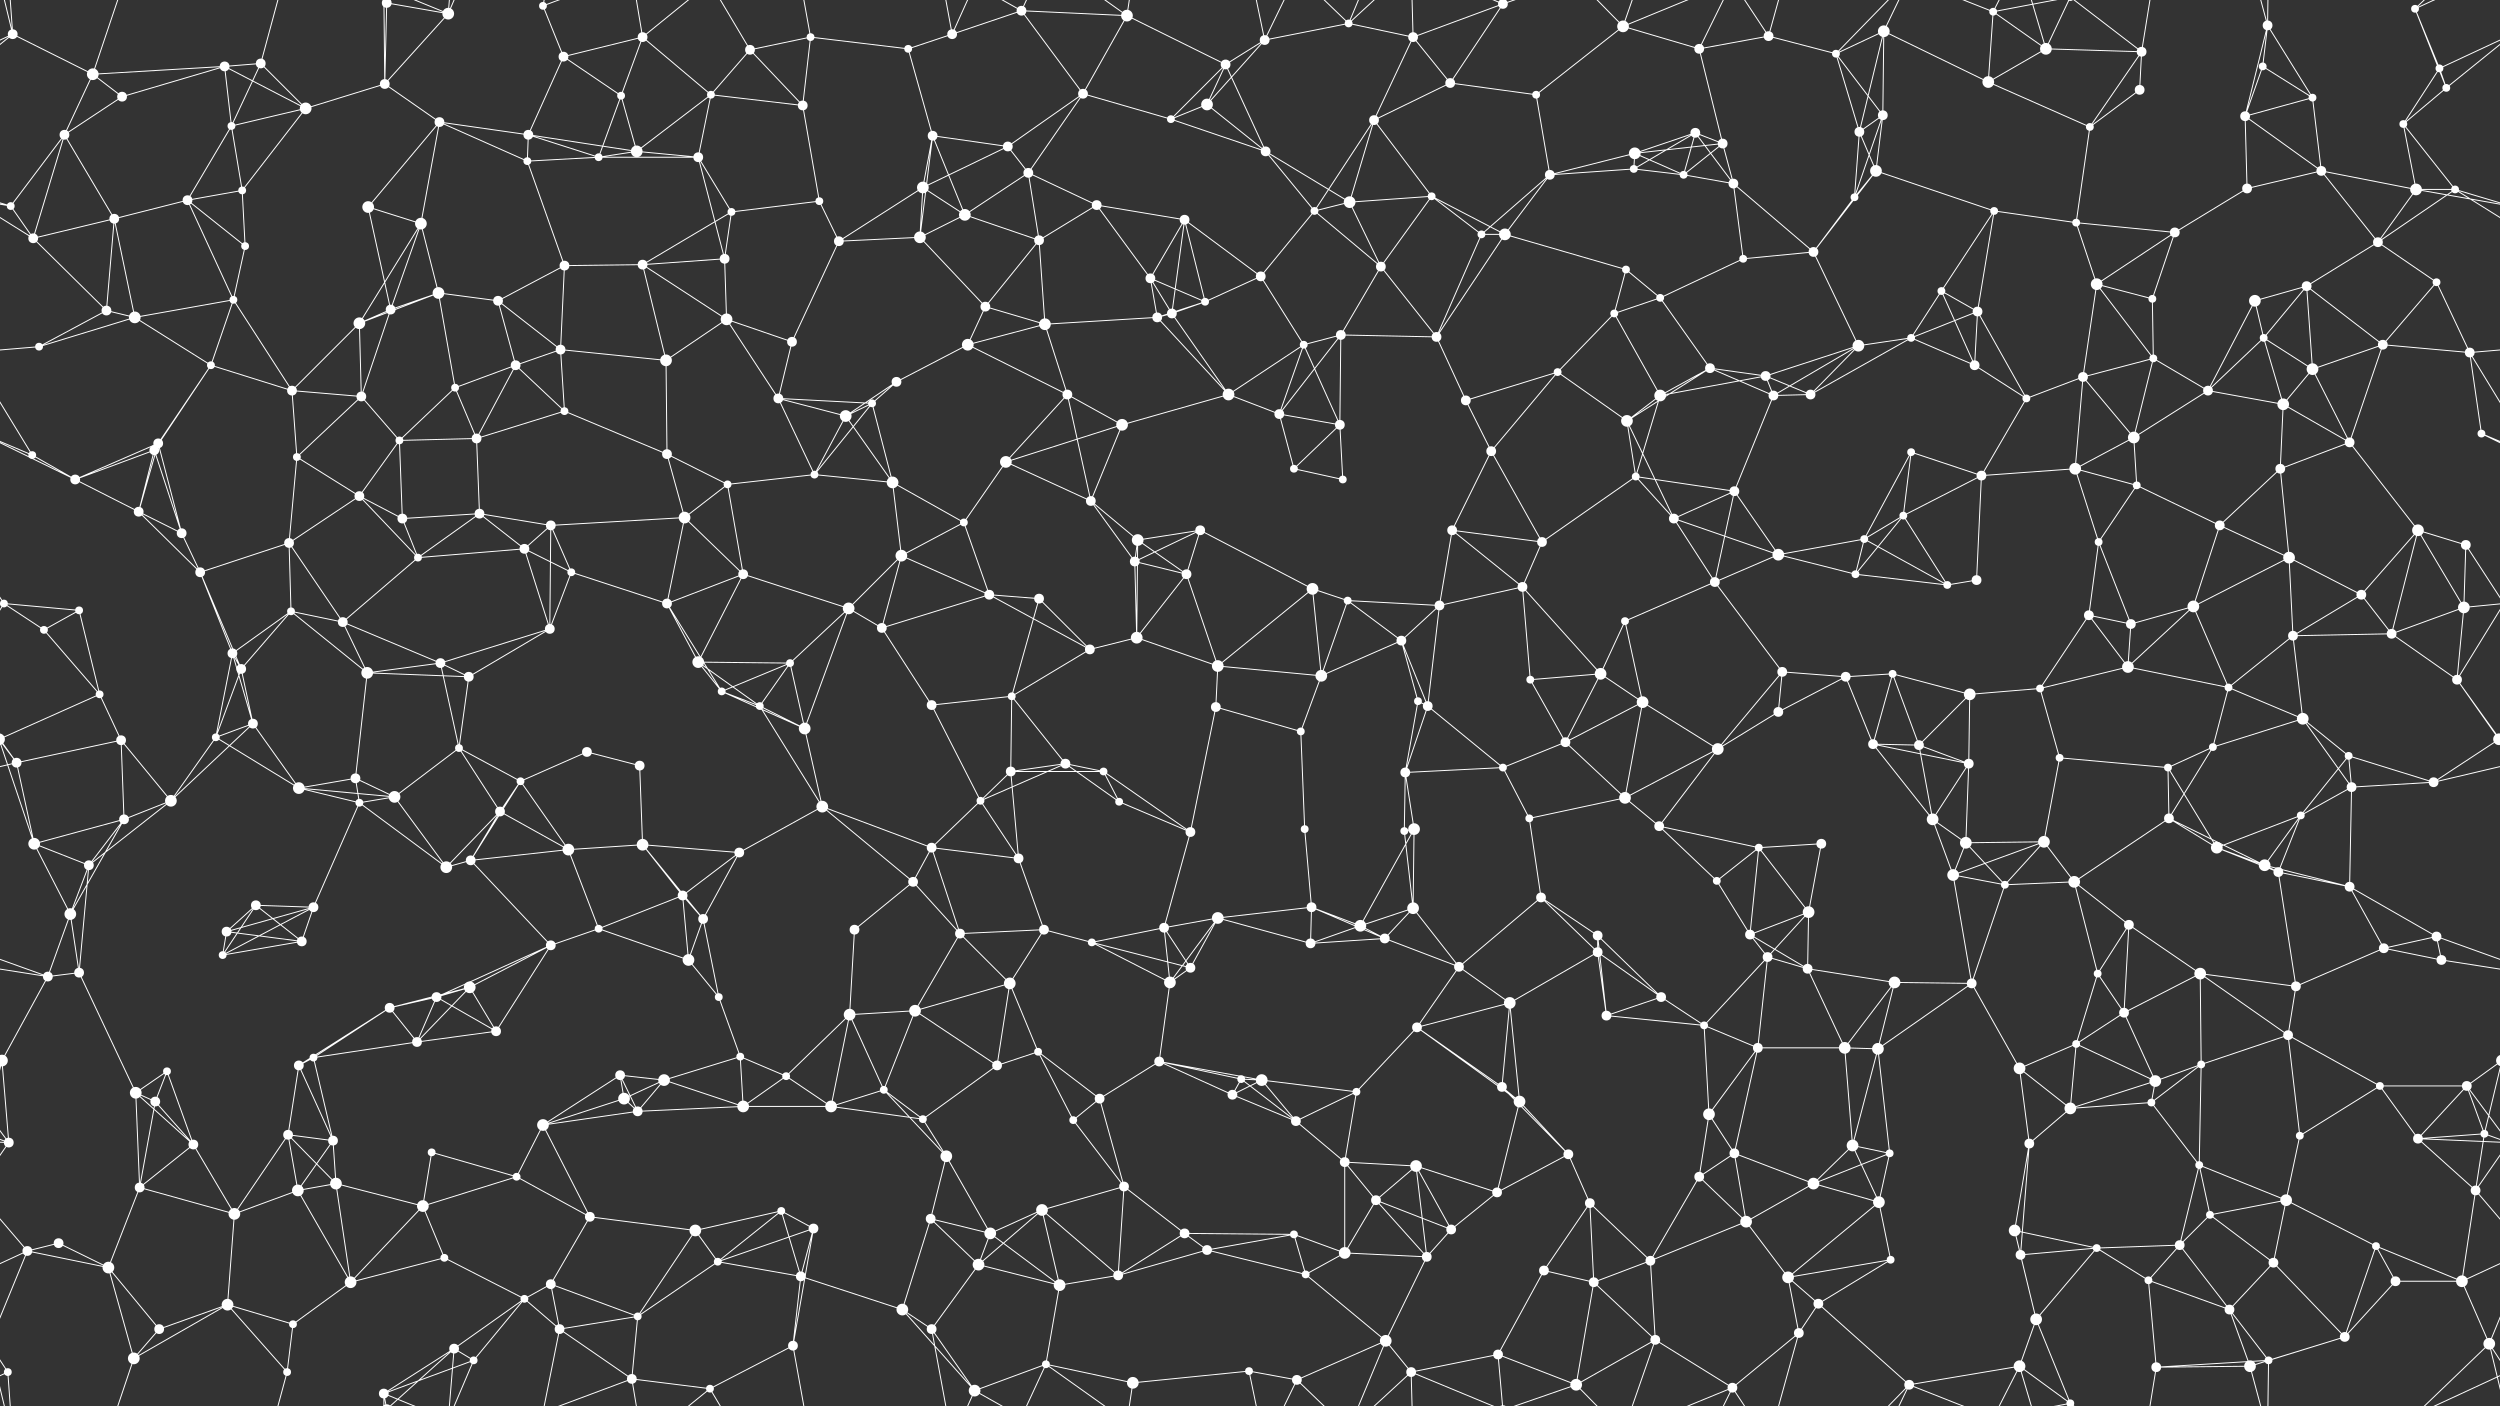 <svg xmlns="http://www.w3.org/2000/svg" width="2560" height="1440" fill="#fff"><rect width="100%" height="100%" fill="#333333" stroke="none"/><circle cx="13" cy="35" r="5"/><circle cx="95" cy="76" r="6"/><circle cx="230" cy="68" r="5"/><circle cx="267" cy="65" r="5"/><circle cx="396" cy="3" r="5"/><circle cx="396" cy="1443" r="5"/><circle cx="459" cy="14" r="6"/><circle cx="556" cy="6" r="4"/><circle cx="577" cy="58" r="5"/><circle cx="658" cy="38" r="5"/><circle cx="768" cy="51" r="5"/><circle cx="830" cy="38" r="4"/><circle cx="930" cy="50" r="4"/><circle cx="975" cy="35" r="5"/><circle cx="1046" cy="11" r="5"/><circle cx="1154" cy="16" r="6"/><circle cx="1255" cy="66" r="5"/><circle cx="1295" cy="41" r="5"/><circle cx="1381" cy="24" r="4"/><circle cx="1447" cy="38" r="5"/><circle cx="1539" cy="4" r="5"/><circle cx="1539" cy="1444" r="5"/><circle cx="1662" cy="27" r="6"/><circle cx="1740" cy="50" r="5"/><circle cx="1811" cy="37" r="5"/><circle cx="1880" cy="55" r="4"/><circle cx="1929" cy="32" r="6"/><circle cx="2041" cy="12" r="4"/><circle cx="2095" cy="50" r="6"/><circle cx="2193" cy="53" r="5"/><circle cx="2317" cy="68" r="4"/><circle cx="2322" cy="26" r="5"/><circle cx="2473" cy="9" r="4"/><circle cx="2498" cy="70" r="4"/><circle cx="66" cy="138" r="5"/><circle cx="125" cy="99" r="5"/><circle cx="237" cy="129" r="4"/><circle cx="313" cy="111" r="6"/><circle cx="394" cy="86" r="5"/><circle cx="450" cy="125" r="5"/><circle cx="541" cy="138" r="5"/><circle cx="636" cy="98" r="4"/><circle cx="652" cy="155" r="6"/><circle cx="728" cy="97" r="4"/><circle cx="822" cy="108" r="5"/><circle cx="955" cy="139" r="5"/><circle cx="1032" cy="150" r="5"/><circle cx="1109" cy="96" r="5"/><circle cx="1199" cy="122" r="4"/><circle cx="1236" cy="107" r="6"/><circle cx="1296" cy="155" r="5"/><circle cx="1407" cy="123" r="5"/><circle cx="1485" cy="85" r="5"/><circle cx="1573" cy="97" r="4"/><circle cx="1674" cy="157" r="6"/><circle cx="1736" cy="136" r="5"/><circle cx="1764" cy="147" r="5"/><circle cx="1904" cy="135" r="5"/><circle cx="1928" cy="118" r="5"/><circle cx="2036" cy="84" r="6"/><circle cx="2140" cy="130" r="4"/><circle cx="2191" cy="92" r="5"/><circle cx="2299" cy="119" r="5"/><circle cx="2368" cy="100" r="4"/><circle cx="2461" cy="127" r="4"/><circle cx="2505" cy="90" r="4"/><circle cx="11" cy="211" r="4"/><circle cx="117" cy="224" r="5"/><circle cx="192" cy="205" r="5"/><circle cx="248" cy="195" r="4"/><circle cx="377" cy="212" r="6"/><circle cx="431" cy="229" r="6"/><circle cx="540" cy="165" r="4"/><circle cx="613" cy="161" r="4"/><circle cx="715" cy="161" r="5"/><circle cx="749" cy="217" r="4"/><circle cx="839" cy="206" r="4"/><circle cx="945" cy="192" r="6"/><circle cx="988" cy="220" r="6"/><circle cx="1053" cy="177" r="5"/><circle cx="1123" cy="210" r="5"/><circle cx="1213" cy="225" r="5"/><circle cx="1346" cy="216" r="4"/><circle cx="1382" cy="207" r="6"/><circle cx="1466" cy="201" r="4"/><circle cx="1587" cy="179" r="5"/><circle cx="1673" cy="173" r="4"/><circle cx="1724" cy="179" r="4"/><circle cx="1775" cy="188" r="5"/><circle cx="1899" cy="202" r="4"/><circle cx="1921" cy="175" r="6"/><circle cx="2042" cy="216" r="4"/><circle cx="2126" cy="228" r="4"/><circle cx="2227" cy="238" r="5"/><circle cx="2301" cy="193" r="5"/><circle cx="2377" cy="175" r="5"/><circle cx="2474" cy="194" r="6"/><circle cx="2514" cy="194" r="4"/><circle cx="34" cy="244" r="5"/><circle cx="109" cy="318" r="5"/><circle cx="239" cy="307" r="4"/><circle cx="251" cy="252" r="4"/><circle cx="400" cy="317" r="5"/><circle cx="449" cy="300" r="6"/><circle cx="510" cy="308" r="5"/><circle cx="578" cy="272" r="5"/><circle cx="658" cy="271" r="5"/><circle cx="742" cy="265" r="5"/><circle cx="859" cy="247" r="5"/><circle cx="942" cy="243" r="6"/><circle cx="1009" cy="314" r="5"/><circle cx="1064" cy="246" r="5"/><circle cx="1178" cy="285" r="5"/><circle cx="1234" cy="309" r="4"/><circle cx="1291" cy="283" r="5"/><circle cx="1414" cy="273" r="5"/><circle cx="1517" cy="240" r="4"/><circle cx="1541" cy="240" r="6"/><circle cx="1665" cy="276" r="4"/><circle cx="1700" cy="305" r="4"/><circle cx="1785" cy="265" r="4"/><circle cx="1857" cy="258" r="5"/><circle cx="1988" cy="298" r="4"/><circle cx="2025" cy="319" r="5"/><circle cx="2147" cy="291" r="6"/><circle cx="2204" cy="306" r="4"/><circle cx="2309" cy="308" r="6"/><circle cx="2362" cy="293" r="5"/><circle cx="2435" cy="248" r="5"/><circle cx="2495" cy="289" r="4"/><circle cx="40" cy="355" r="4"/><circle cx="138" cy="325" r="6"/><circle cx="216" cy="374" r="4"/><circle cx="299" cy="400" r="5"/><circle cx="368" cy="331" r="6"/><circle cx="466" cy="397" r="4"/><circle cx="528" cy="374" r="5"/><circle cx="574" cy="358" r="5"/><circle cx="682" cy="369" r="6"/><circle cx="744" cy="327" r="6"/><circle cx="811" cy="350" r="5"/><circle cx="918" cy="391" r="5"/><circle cx="991" cy="353" r="6"/><circle cx="1070" cy="332" r="6"/><circle cx="1185" cy="325" r="5"/><circle cx="1200" cy="321" r="5"/><circle cx="1335" cy="353" r="4"/><circle cx="1373" cy="343" r="5"/><circle cx="1471" cy="345" r="5"/><circle cx="1595" cy="381" r="4"/><circle cx="1653" cy="321" r="4"/><circle cx="1751" cy="377" r="5"/><circle cx="1808" cy="385" r="5"/><circle cx="1903" cy="354" r="6"/><circle cx="1957" cy="346" r="4"/><circle cx="2022" cy="374" r="5"/><circle cx="2133" cy="386" r="5"/><circle cx="2205" cy="367" r="4"/><circle cx="2318" cy="346" r="4"/><circle cx="2368" cy="378" r="6"/><circle cx="2440" cy="353" r="5"/><circle cx="2529" cy="361" r="5"/><circle cx="33" cy="466" r="4"/><circle cx="158" cy="461" r="5"/><circle cx="162" cy="454" r="5"/><circle cx="304" cy="468" r="4"/><circle cx="370" cy="406" r="5"/><circle cx="409" cy="451" r="4"/><circle cx="488" cy="449" r="5"/><circle cx="578" cy="421" r="4"/><circle cx="683" cy="465" r="5"/><circle cx="797" cy="408" r="5"/><circle cx="866" cy="426" r="6"/><circle cx="893" cy="413" r="4"/><circle cx="1030" cy="473" r="6"/><circle cx="1093" cy="404" r="5"/><circle cx="1149" cy="435" r="6"/><circle cx="1258" cy="404" r="6"/><circle cx="1310" cy="424" r="5"/><circle cx="1372" cy="435" r="5"/><circle cx="1501" cy="410" r="5"/><circle cx="1527" cy="462" r="5"/><circle cx="1666" cy="431" r="6"/><circle cx="1700" cy="405" r="6"/><circle cx="1816" cy="405" r="5"/><circle cx="1854" cy="404" r="5"/><circle cx="1957" cy="463" r="4"/><circle cx="2075" cy="408" r="4"/><circle cx="2125" cy="480" r="6"/><circle cx="2185" cy="448" r="6"/><circle cx="2261" cy="400" r="5"/><circle cx="2338" cy="414" r="6"/><circle cx="2406" cy="453" r="5"/><circle cx="2541" cy="444" r="4"/><circle cx="77" cy="491" r="5"/><circle cx="142" cy="524" r="5"/><circle cx="186" cy="546" r="5"/><circle cx="296" cy="556" r="5"/><circle cx="368" cy="508" r="5"/><circle cx="412" cy="531" r="5"/><circle cx="491" cy="526" r="5"/><circle cx="564" cy="538" r="5"/><circle cx="701" cy="530" r="6"/><circle cx="745" cy="496" r="4"/><circle cx="834" cy="486" r="4"/><circle cx="914" cy="494" r="6"/><circle cx="987" cy="535" r="4"/><circle cx="1117" cy="513" r="5"/><circle cx="1165" cy="553" r="6"/><circle cx="1229" cy="543" r="5"/><circle cx="1325" cy="480" r="4"/><circle cx="1375" cy="491" r="4"/><circle cx="1487" cy="543" r="5"/><circle cx="1579" cy="555" r="5"/><circle cx="1675" cy="488" r="4"/><circle cx="1714" cy="531" r="5"/><circle cx="1776" cy="503" r="5"/><circle cx="1909" cy="552" r="4"/><circle cx="1949" cy="528" r="4"/><circle cx="2029" cy="487" r="5"/><circle cx="2149" cy="555" r="4"/><circle cx="2188" cy="497" r="4"/><circle cx="2273" cy="538" r="5"/><circle cx="2335" cy="480" r="5"/><circle cx="2476" cy="543" r="6"/><circle cx="2525" cy="558" r="5"/><circle cx="4" cy="618" r="4"/><circle cx="81" cy="625" r="4"/><circle cx="205" cy="586" r="5"/><circle cx="298" cy="626" r="4"/><circle cx="351" cy="637" r="5"/><circle cx="428" cy="571" r="4"/><circle cx="537" cy="562" r="5"/><circle cx="585" cy="586" r="4"/><circle cx="683" cy="618" r="5"/><circle cx="761" cy="588" r="5"/><circle cx="869" cy="623" r="6"/><circle cx="923" cy="569" r="6"/><circle cx="1013" cy="609" r="5"/><circle cx="1064" cy="613" r="5"/><circle cx="1162" cy="575" r="5"/><circle cx="1215" cy="588" r="5"/><circle cx="1344" cy="603" r="6"/><circle cx="1380" cy="615" r="4"/><circle cx="1474" cy="620" r="5"/><circle cx="1559" cy="601" r="5"/><circle cx="1664" cy="636" r="4"/><circle cx="1756" cy="596" r="5"/><circle cx="1821" cy="568" r="6"/><circle cx="1900" cy="588" r="4"/><circle cx="1994" cy="599" r="4"/><circle cx="2024" cy="594" r="5"/><circle cx="2139" cy="630" r="5"/><circle cx="2182" cy="639" r="5"/><circle cx="2246" cy="621" r="6"/><circle cx="2344" cy="571" r="6"/><circle cx="2418" cy="609" r="5"/><circle cx="2523" cy="622" r="6"/><circle cx="45" cy="645" r="4"/><circle cx="102" cy="711" r="4"/><circle cx="238" cy="669" r="5"/><circle cx="247" cy="685" r="5"/><circle cx="376" cy="689" r="6"/><circle cx="451" cy="679" r="5"/><circle cx="480" cy="693" r="5"/><circle cx="563" cy="644" r="5"/><circle cx="715" cy="678" r="6"/><circle cx="739" cy="708" r="4"/><circle cx="809" cy="679" r="4"/><circle cx="903" cy="643" r="5"/><circle cx="1036" cy="713" r="4"/><circle cx="1116" cy="665" r="5"/><circle cx="1164" cy="653" r="6"/><circle cx="1247" cy="682" r="6"/><circle cx="1353" cy="692" r="6"/><circle cx="1435" cy="656" r="5"/><circle cx="1452" cy="718" r="4"/><circle cx="1567" cy="696" r="4"/><circle cx="1639" cy="690" r="6"/><circle cx="1682" cy="719" r="6"/><circle cx="1825" cy="688" r="5"/><circle cx="1890" cy="693" r="5"/><circle cx="1938" cy="690" r="4"/><circle cx="2017" cy="711" r="6"/><circle cx="2089" cy="705" r="4"/><circle cx="2179" cy="683" r="6"/><circle cx="2282" cy="704" r="4"/><circle cx="2348" cy="651" r="5"/><circle cx="2449" cy="649" r="5"/><circle cx="2516" cy="696" r="5"/><circle cx="17" cy="781" r="5"/><circle cx="124" cy="758" r="5"/><circle cx="221" cy="755" r="4"/><circle cx="259" cy="741" r="5"/><circle cx="364" cy="797" r="5"/><circle cx="470" cy="766" r="4"/><circle cx="533" cy="800" r="4"/><circle cx="601" cy="770" r="5"/><circle cx="655" cy="784" r="5"/><circle cx="778" cy="723" r="4"/><circle cx="824" cy="746" r="6"/><circle cx="954" cy="722" r="5"/><circle cx="1035" cy="790" r="5"/><circle cx="1091" cy="782" r="5"/><circle cx="1130" cy="790" r="4"/><circle cx="1245" cy="724" r="5"/><circle cx="1332" cy="749" r="4"/><circle cx="1439" cy="791" r="5"/><circle cx="1462" cy="723" r="5"/><circle cx="1539" cy="786" r="4"/><circle cx="1603" cy="760" r="5"/><circle cx="1759" cy="767" r="6"/><circle cx="1821" cy="729" r="5"/><circle cx="1918" cy="762" r="5"/><circle cx="1965" cy="763" r="5"/><circle cx="2016" cy="782" r="5"/><circle cx="2109" cy="776" r="4"/><circle cx="2220" cy="786" r="4"/><circle cx="2266" cy="765" r="4"/><circle cx="2358" cy="736" r="6"/><circle cx="2405" cy="774" r="4"/><circle cx="2559" cy="757" r="6"/><circle cx="-1" cy="757" r="6"/><circle cx="35" cy="864" r="6"/><circle cx="127" cy="839" r="5"/><circle cx="175" cy="820" r="6"/><circle cx="306" cy="807" r="6"/><circle cx="368" cy="822" r="4"/><circle cx="404" cy="816" r="6"/><circle cx="512" cy="831" r="5"/><circle cx="582" cy="870" r="6"/><circle cx="658" cy="865" r="6"/><circle cx="757" cy="873" r="5"/><circle cx="842" cy="826" r="6"/><circle cx="954" cy="868" r="5"/><circle cx="1004" cy="820" r="4"/><circle cx="1043" cy="879" r="5"/><circle cx="1146" cy="821" r="4"/><circle cx="1219" cy="852" r="5"/><circle cx="1336" cy="849" r="4"/><circle cx="1438" cy="851" r="4"/><circle cx="1448" cy="849" r="6"/><circle cx="1566" cy="838" r="4"/><circle cx="1664" cy="817" r="6"/><circle cx="1699" cy="846" r="5"/><circle cx="1801" cy="868" r="4"/><circle cx="1865" cy="864" r="5"/><circle cx="1979" cy="839" r="6"/><circle cx="2013" cy="863" r="6"/><circle cx="2093" cy="862" r="6"/><circle cx="2221" cy="838" r="5"/><circle cx="2270" cy="868" r="6"/><circle cx="2356" cy="835" r="4"/><circle cx="2408" cy="806" r="5"/><circle cx="2492" cy="801" r="5"/><circle cx="72" cy="936" r="6"/><circle cx="91" cy="886" r="5"/><circle cx="232" cy="954" r="5"/><circle cx="262" cy="927" r="5"/><circle cx="321" cy="929" r="5"/><circle cx="457" cy="888" r="6"/><circle cx="482" cy="881" r="5"/><circle cx="613" cy="951" r="4"/><circle cx="699" cy="917" r="5"/><circle cx="720" cy="941" r="5"/><circle cx="875" cy="952" r="5"/><circle cx="935" cy="903" r="5"/><circle cx="983" cy="956" r="5"/><circle cx="1069" cy="952" r="5"/><circle cx="1192" cy="950" r="5"/><circle cx="1247" cy="940" r="6"/><circle cx="1343" cy="929" r="5"/><circle cx="1393" cy="948" r="6"/><circle cx="1447" cy="930" r="6"/><circle cx="1578" cy="919" r="5"/><circle cx="1636" cy="958" r="5"/><circle cx="1758" cy="902" r="4"/><circle cx="1792" cy="957" r="5"/><circle cx="1852" cy="934" r="6"/><circle cx="2000" cy="896" r="6"/><circle cx="2053" cy="906" r="4"/><circle cx="2124" cy="903" r="6"/><circle cx="2180" cy="947" r="5"/><circle cx="2319" cy="886" r="6"/><circle cx="2333" cy="893" r="5"/><circle cx="2406" cy="908" r="5"/><circle cx="2495" cy="959" r="5"/><circle cx="49" cy="1000" r="5"/><circle cx="81" cy="996" r="5"/><circle cx="228" cy="978" r="4"/><circle cx="309" cy="964" r="5"/><circle cx="399" cy="1032" r="5"/><circle cx="447" cy="1021" r="5"/><circle cx="481" cy="1011" r="6"/><circle cx="564" cy="968" r="5"/><circle cx="705" cy="983" r="6"/><circle cx="736" cy="1021" r="4"/><circle cx="870" cy="1039" r="6"/><circle cx="937" cy="1035" r="6"/><circle cx="1034" cy="1007" r="6"/><circle cx="1118" cy="965" r="4"/><circle cx="1198" cy="1006" r="6"/><circle cx="1219" cy="991" r="5"/><circle cx="1342" cy="966" r="5"/><circle cx="1418" cy="961" r="5"/><circle cx="1494" cy="990" r="5"/><circle cx="1546" cy="1027" r="6"/><circle cx="1636" cy="975" r="5"/><circle cx="1701" cy="1021" r="5"/><circle cx="1810" cy="980" r="5"/><circle cx="1851" cy="992" r="5"/><circle cx="1940" cy="1006" r="6"/><circle cx="2019" cy="1007" r="5"/><circle cx="2148" cy="997" r="4"/><circle cx="2175" cy="1037" r="5"/><circle cx="2253" cy="997" r="6"/><circle cx="2351" cy="1010" r="5"/><circle cx="2441" cy="971" r="5"/><circle cx="2500" cy="983" r="5"/><circle cx="2" cy="1086" r="6"/><circle cx="2562" cy="1086" r="6"/><circle cx="139" cy="1119" r="6"/><circle cx="171" cy="1097" r="4"/><circle cx="306" cy="1091" r="5"/><circle cx="321" cy="1083" r="4"/><circle cx="427" cy="1067" r="5"/><circle cx="508" cy="1056" r="5"/><circle cx="635" cy="1101" r="5"/><circle cx="680" cy="1106" r="6"/><circle cx="758" cy="1082" r="4"/><circle cx="805" cy="1102" r="4"/><circle cx="905" cy="1116" r="4"/><circle cx="1021" cy="1091" r="5"/><circle cx="1063" cy="1077" r="4"/><circle cx="1187" cy="1087" r="5"/><circle cx="1271" cy="1105" r="4"/><circle cx="1292" cy="1106" r="6"/><circle cx="1389" cy="1118" r="4"/><circle cx="1451" cy="1052" r="5"/><circle cx="1538" cy="1113" r="5"/><circle cx="1645" cy="1040" r="5"/><circle cx="1745" cy="1050" r="4"/><circle cx="1800" cy="1073" r="5"/><circle cx="1889" cy="1073" r="6"/><circle cx="1923" cy="1074" r="6"/><circle cx="2068" cy="1094" r="6"/><circle cx="2126" cy="1069" r="4"/><circle cx="2207" cy="1107" r="6"/><circle cx="2254" cy="1090" r="4"/><circle cx="2343" cy="1060" r="5"/><circle cx="2437" cy="1112" r="4"/><circle cx="2526" cy="1112" r="5"/><circle cx="9" cy="1170" r="5"/><circle cx="159" cy="1128" r="5"/><circle cx="198" cy="1172" r="5"/><circle cx="295" cy="1162" r="5"/><circle cx="341" cy="1168" r="5"/><circle cx="442" cy="1180" r="4"/><circle cx="556" cy="1152" r="6"/><circle cx="639" cy="1125" r="6"/><circle cx="653" cy="1138" r="5"/><circle cx="761" cy="1133" r="6"/><circle cx="851" cy="1133" r="6"/><circle cx="945" cy="1146" r="4"/><circle cx="969" cy="1184" r="6"/><circle cx="1099" cy="1147" r="4"/><circle cx="1126" cy="1125" r="5"/><circle cx="1262" cy="1121" r="5"/><circle cx="1327" cy="1148" r="5"/><circle cx="1377" cy="1190" r="5"/><circle cx="1450" cy="1194" r="6"/><circle cx="1556" cy="1128" r="6"/><circle cx="1606" cy="1182" r="5"/><circle cx="1750" cy="1141" r="6"/><circle cx="1776" cy="1181" r="5"/><circle cx="1897" cy="1173" r="6"/><circle cx="1935" cy="1181" r="4"/><circle cx="2078" cy="1171" r="5"/><circle cx="2120" cy="1135" r="6"/><circle cx="2203" cy="1129" r="4"/><circle cx="2252" cy="1193" r="4"/><circle cx="2355" cy="1163" r="4"/><circle cx="2476" cy="1166" r="5"/><circle cx="2544" cy="1161" r="4"/><circle cx="60" cy="1273" r="5"/><circle cx="143" cy="1216" r="5"/><circle cx="240" cy="1243" r="6"/><circle cx="305" cy="1219" r="6"/><circle cx="344" cy="1212" r="6"/><circle cx="433" cy="1235" r="6"/><circle cx="529" cy="1205" r="4"/><circle cx="604" cy="1246" r="5"/><circle cx="712" cy="1260" r="6"/><circle cx="800" cy="1240" r="4"/><circle cx="833" cy="1258" r="5"/><circle cx="953" cy="1248" r="5"/><circle cx="1014" cy="1263" r="6"/><circle cx="1067" cy="1239" r="6"/><circle cx="1151" cy="1215" r="5"/><circle cx="1213" cy="1263" r="5"/><circle cx="1325" cy="1264" r="4"/><circle cx="1409" cy="1229" r="5"/><circle cx="1486" cy="1259" r="5"/><circle cx="1533" cy="1221" r="5"/><circle cx="1628" cy="1232" r="5"/><circle cx="1740" cy="1205" r="5"/><circle cx="1788" cy="1251" r="6"/><circle cx="1857" cy="1212" r="6"/><circle cx="1924" cy="1231" r="6"/><circle cx="2063" cy="1260" r="6"/><circle cx="2147" cy="1278" r="4"/><circle cx="2232" cy="1275" r="5"/><circle cx="2263" cy="1244" r="4"/><circle cx="2341" cy="1229" r="6"/><circle cx="2433" cy="1276" r="4"/><circle cx="2535" cy="1219" r="5"/><circle cx="28" cy="1281" r="5"/><circle cx="111" cy="1298" r="6"/><circle cx="233" cy="1336" r="6"/><circle cx="300" cy="1356" r="4"/><circle cx="359" cy="1313" r="6"/><circle cx="455" cy="1288" r="4"/><circle cx="537" cy="1330" r="4"/><circle cx="564" cy="1315" r="5"/><circle cx="653" cy="1348" r="4"/><circle cx="735" cy="1292" r="4"/><circle cx="820" cy="1307" r="5"/><circle cx="924" cy="1341" r="6"/><circle cx="1002" cy="1295" r="6"/><circle cx="1085" cy="1316" r="6"/><circle cx="1145" cy="1306" r="5"/><circle cx="1236" cy="1280" r="5"/><circle cx="1337" cy="1305" r="4"/><circle cx="1377" cy="1283" r="6"/><circle cx="1461" cy="1287" r="5"/><circle cx="1581" cy="1301" r="5"/><circle cx="1632" cy="1313" r="5"/><circle cx="1690" cy="1291" r="5"/><circle cx="1831" cy="1308" r="6"/><circle cx="1862" cy="1335" r="5"/><circle cx="1936" cy="1290" r="4"/><circle cx="2069" cy="1285" r="5"/><circle cx="2085" cy="1351" r="6"/><circle cx="2200" cy="1311" r="4"/><circle cx="2283" cy="1341" r="5"/><circle cx="2328" cy="1293" r="5"/><circle cx="2453" cy="1312" r="5"/><circle cx="2521" cy="1312" r="6"/><circle cx="8" cy="1405" r="4"/><circle cx="137" cy="1391" r="6"/><circle cx="163" cy="1361" r="5"/><circle cx="294" cy="1405" r="4"/><circle cx="393" cy="1427" r="5"/><circle cx="465" cy="1381" r="5"/><circle cx="485" cy="1393" r="4"/><circle cx="573" cy="1361" r="5"/><circle cx="647" cy="1412" r="5"/><circle cx="727" cy="1422" r="4"/><circle cx="812" cy="1378" r="5"/><circle cx="954" cy="1361" r="5"/><circle cx="998" cy="1424" r="6"/><circle cx="1071" cy="1397" r="4"/><circle cx="1160" cy="1416" r="6"/><circle cx="1279" cy="1404" r="4"/><circle cx="1328" cy="1413" r="5"/><circle cx="1419" cy="1373" r="6"/><circle cx="1445" cy="1405" r="5"/><circle cx="1534" cy="1387" r="5"/><circle cx="1614" cy="1418" r="6"/><circle cx="1695" cy="1372" r="5"/><circle cx="1774" cy="1421" r="5"/><circle cx="1842" cy="1365" r="5"/><circle cx="1955" cy="1418" r="5"/><circle cx="2068" cy="1399" r="6"/><circle cx="2120" cy="1437" r="4"/><circle cx="2120" cy="-3" r="4"/><circle cx="2208" cy="1400" r="5"/><circle cx="2304" cy="1399" r="6"/><circle cx="2323" cy="1393" r="4"/><circle cx="2401" cy="1369" r="5"/><circle cx="2549" cy="1376" r="6"/><path stroke="#fff" d="M13 35L95 76M13 35L-62 70M13 35L-55 90M13 35L8 -35M13 35L-11 -64M2573 35L2498 70M2573 35L2505 90M2573 35L2549 -64M13 1475L8 1405M13 1475L-11 1376M2573 1475L2549 1376M95 76L230 68M95 76L66 138M95 76L125 99M95 76L137 -49M95 1516L137 1391M230 68L267 65M230 68L125 99M230 68L237 129M230 68L313 111M267 65L237 129M267 65L313 111M267 65L294 -35M267 1505L294 1405M396 3L459 14M396 3L394 86M396 3L393 -13M396 3L465 -59M396 1443L393 1427M396 1443L465 1381M459 14L394 86M459 14L393 -13M459 14L465 -59M459 14L485 -47M459 1454L393 1427M459 1454L465 1381M459 1454L485 1393M556 6L577 58M556 6L573 -79M556 6L647 -28M556 1446L573 1361M556 1446L647 1412M577 58L658 38M577 58L541 138M577 58L636 98M658 38L636 98M658 38L728 97M658 38L647 -28M658 38L727 -18M658 1478L647 1412M658 1478L727 1422M768 51L830 38M768 51L728 97M768 51L822 108M768 51L727 -18M768 1491L727 1422M830 38L930 50M830 38L822 108M830 38L812 -62M830 1478L812 1378M930 50L975 35M930 50L955 139M975 35L1046 11M975 35L954 -79M975 35L998 -16M975 1475L954 1361M975 1475L998 1424M1046 11L1154 16M1046 11L1109 96M1046 11L998 -16M1046 11L1071 -43M1046 1451L998 1424M1046 1451L1071 1397M1154 16L1255 66M1154 16L1109 96M1154 16L1071 -43M1154 16L1160 -24M1154 1456L1071 1397M1154 1456L1160 1416M1255 66L1295 41M1255 66L1199 122M1255 66L1236 107M1255 66L1296 155M1295 41L1381 24M1295 41L1236 107M1295 41L1279 -36M1295 41L1328 -27M1295 1481L1279 1404M1295 1481L1328 1413M1381 24L1447 38M1381 24L1328 -27M1381 24L1419 -67M1381 24L1445 -35M1381 1464L1328 1413M1381 1464L1419 1373M1381 1464L1445 1405M1447 38L1539 4M1447 38L1407 123M1447 38L1485 85M1447 38L1445 -35M1447 1478L1445 1405M1539 4L1485 85M1539 4L1445 -35M1539 4L1534 -53M1539 4L1614 -22M1539 1444L1445 1405M1539 1444L1534 1387M1539 1444L1614 1418M1662 27L1740 50M1662 27L1573 97M1662 27L1614 -22M1662 27L1695 -68M1662 27L1774 -19M1662 1467L1614 1418M1662 1467L1695 1372M1662 1467L1774 1421M1740 50L1811 37M1740 50L1764 147M1740 50L1774 -19M1740 1490L1774 1421M1811 37L1880 55M1811 37L1774 -19M1811 37L1842 -75M1811 1477L1774 1421M1811 1477L1842 1365M1880 55L1929 32M1880 55L1904 135M1880 55L1928 118M1880 55L1955 -22M1880 1495L1955 1418M1929 32L1904 135M1929 32L1928 118M1929 32L2036 84M1929 32L1955 -22M1929 1472L1955 1418M2041 12L2095 50M2041 12L2036 84M2041 12L1955 -22M2041 12L2068 -41M2041 12L2120 -3M2041 1452L1955 1418M2041 1452L2068 1399M2041 1452L2120 1437M2095 50L2193 53M2095 50L2036 84M2095 50L2068 -41M2095 50L2120 -3M2095 1490L2068 1399M2095 1490L2120 1437M2193 53L2140 130M2193 53L2191 92M2193 53L2120 -3M2193 53L2208 -40M2193 1493L2120 1437M2193 1493L2208 1400M2317 68L2322 26M2317 68L2299 119M2317 68L2368 100M2322 26L2299 119M2322 26L2368 100M2322 26L2304 -41M2322 26L2323 -47M2322 1466L2304 1399M2322 1466L2323 1393M2473 9L2498 70M2473 9L2505 90M2473 9L2568 -35M2473 9L2549 -64M-87 9L8 -35M-87 1449L8 1405M2473 1449L2568 1405M2473 1449L2549 1376M2498 70L2461 127M2498 70L2505 90M66 138L125 99M66 138L11 211M66 138L117 224M66 138L34 244M237 129L313 111M237 129L192 205M237 129L248 195M313 111L394 86M313 111L248 195M394 86L450 125M394 86L393 -13M394 1526L393 1427M450 125L541 138M450 125L377 212M450 125L431 229M450 125L540 165M541 138L652 155M541 138L540 165M541 138L613 161M636 98L652 155M636 98L613 161M652 155L728 97M652 155L613 161M652 155L715 161M728 97L822 108M728 97L715 161M822 108L839 206M955 139L1032 150M955 139L945 192M955 139L988 220M955 139L942 243M1032 150L1109 96M1032 150L945 192M1032 150L1053 177M1109 96L1199 122M1109 96L1053 177M1199 122L1236 107M1199 122L1296 155M1236 107L1296 155M1296 155L1346 216M1296 155L1382 207M1407 123L1485 85M1407 123L1346 216M1407 123L1382 207M1407 123L1466 201M1485 85L1573 97M1573 97L1587 179M1674 157L1736 136M1674 157L1764 147M1674 157L1587 179M1674 157L1673 173M1674 157L1724 179M1736 136L1764 147M1736 136L1673 173M1736 136L1724 179M1736 136L1775 188M1764 147L1724 179M1764 147L1775 188M1904 135L1928 118M1904 135L1899 202M1904 135L1921 175M1928 118L1899 202M1928 118L1921 175M2036 84L2140 130M2140 130L2191 92M2140 130L2126 228M2299 119L2368 100M2299 119L2301 193M2299 119L2377 175M2368 100L2377 175M2461 127L2505 90M2461 127L2474 194M2461 127L2514 194M11 211L-86 194M11 211L-46 194M11 211L34 244M2571 211L2474 194M2571 211L2514 194M117 224L192 205M117 224L34 244M117 224L109 318M117 224L138 325M192 205L248 195M192 205L239 307M192 205L251 252M248 195L251 252M377 212L431 229M377 212L400 317M431 229L400 317M431 229L449 300M431 229L368 331M540 165L613 161M540 165L578 272M613 161L715 161M715 161L749 217M715 161L742 265M749 217L839 206M749 217L658 271M749 217L742 265M839 206L859 247M945 192L988 220M945 192L859 247M945 192L942 243M988 220L1053 177M988 220L942 243M988 220L1064 246M1053 177L1123 210M1053 177L1064 246M1123 210L1213 225M1123 210L1064 246M1123 210L1178 285M1213 225L1178 285M1213 225L1234 309M1213 225L1291 283M1213 225L1200 321M1346 216L1382 207M1346 216L1291 283M1346 216L1414 273M1382 207L1466 201M1382 207L1414 273M1466 201L1414 273M1466 201L1517 240M1466 201L1541 240M1587 179L1673 173M1587 179L1517 240M1587 179L1541 240M1673 173L1724 179M1724 179L1775 188M1775 188L1785 265M1775 188L1857 258M1899 202L1921 175M1899 202L1857 258M1921 175L2042 216M1921 175L1857 258M2042 216L2126 228M2042 216L1988 298M2042 216L2025 319M2126 228L2227 238M2126 228L2147 291M2227 238L2301 193M2227 238L2147 291M2227 238L2204 306M2301 193L2377 175M2377 175L2474 194M2377 175L2435 248M2474 194L2514 194M2474 194L2435 248M2514 194L2594 244M2514 194L2435 248M-46 194L34 244M34 244L109 318M109 318L40 355M109 318L138 325M239 307L251 252M239 307L138 325M239 307L216 374M239 307L299 400M400 317L449 300M400 317L368 331M400 317L370 406M449 300L510 308M449 300L368 331M449 300L466 397M510 308L578 272M510 308L528 374M510 308L574 358M578 272L658 271M578 272L574 358M658 271L742 265M658 271L682 369M658 271L744 327M742 265L744 327M859 247L942 243M859 247L811 350M942 243L1009 314M1009 314L1064 246M1009 314L991 353M1009 314L1070 332M1064 246L1070 332M1178 285L1234 309M1178 285L1185 325M1178 285L1200 321M1234 309L1291 283M1234 309L1185 325M1234 309L1200 321M1291 283L1335 353M1414 273L1373 343M1414 273L1471 345M1517 240L1541 240M1517 240L1471 345M1541 240L1665 276M1541 240L1471 345M1665 276L1700 305M1665 276L1653 321M1700 305L1785 265M1700 305L1653 321M1700 305L1751 377M1785 265L1857 258M1857 258L1903 354M1988 298L2025 319M1988 298L1957 346M1988 298L2022 374M2025 319L1957 346M2025 319L2022 374M2025 319L2075 408M2147 291L2204 306M2147 291L2133 386M2147 291L2205 367M2204 306L2205 367M2309 308L2362 293M2309 308L2318 346M2309 308L2261 400M2362 293L2435 248M2362 293L2318 346M2362 293L2368 378M2362 293L2440 353M2435 248L2495 289M2495 289L2440 353M2495 289L2529 361M40 355L138 325M40 355L-31 361M2600 355L2529 361M138 325L216 374M216 374L299 400M216 374L158 461M216 374L162 454M299 400L368 331M299 400L304 468M299 400L370 406M368 331L370 406M466 397L528 374M466 397L409 451M466 397L488 449M528 374L574 358M528 374L488 449M528 374L578 421M574 358L682 369M574 358L578 421M682 369L744 327M682 369L683 465M744 327L811 350M744 327L797 408M811 350L797 408M918 391L991 353M918 391L866 426M918 391L893 413M991 353L1070 332M991 353L1093 404M1070 332L1185 325M1070 332L1093 404M1185 325L1200 321M1185 325L1258 404M1200 321L1258 404M1335 353L1373 343M1335 353L1258 404M1335 353L1310 424M1335 353L1372 435M1373 343L1471 345M1373 343L1310 424M1373 343L1372 435M1471 345L1501 410M1595 381L1653 321M1595 381L1501 410M1595 381L1527 462M1595 381L1666 431M1653 321L1700 405M1751 377L1808 385M1751 377L1666 431M1751 377L1700 405M1751 377L1816 405M1808 385L1903 354M1808 385L1700 405M1808 385L1816 405M1808 385L1854 404M1903 354L1957 346M1903 354L1816 405M1903 354L1854 404M1957 346L2022 374M1957 346L1854 404M2022 374L2075 408M2133 386L2205 367M2133 386L2075 408M2133 386L2125 480M2133 386L2185 448M2205 367L2185 448M2205 367L2261 400M2318 346L2368 378M2318 346L2261 400M2318 346L2338 414M2368 378L2440 353M2368 378L2338 414M2368 378L2406 453M2440 353L2529 361M2440 353L2406 453M2529 361L2593 466M2529 361L2541 444M-31 361L33 466M33 466L-19 444M33 466L77 491M2593 466L2541 444M158 461L162 454M158 461L77 491M158 461L142 524M158 461L186 546M162 454L77 491M162 454L142 524M162 454L186 546M304 468L370 406M304 468L296 556M304 468L368 508M370 406L409 451M409 451L488 449M409 451L368 508M409 451L412 531M488 449L578 421M488 449L491 526M578 421L683 465M683 465L701 530M683 465L745 496M797 408L866 426M797 408L893 413M797 408L834 486M866 426L893 413M866 426L834 486M866 426L914 494M893 413L834 486M893 413L914 494M1030 473L1093 404M1030 473L1149 435M1030 473L987 535M1030 473L1117 513M1093 404L1149 435M1093 404L1117 513M1149 435L1258 404M1149 435L1117 513M1258 404L1310 424M1310 424L1372 435M1310 424L1325 480M1372 435L1325 480M1372 435L1375 491M1501 410L1527 462M1527 462L1487 543M1527 462L1579 555M1666 431L1700 405M1666 431L1675 488M1666 431L1714 531M1700 405L1675 488M1816 405L1854 404M1816 405L1776 503M1957 463L1909 552M1957 463L1949 528M1957 463L2029 487M2075 408L2029 487M2125 480L2185 448M2125 480L2029 487M2125 480L2149 555M2125 480L2188 497M2185 448L2261 400M2185 448L2188 497M2261 400L2338 414M2338 414L2406 453M2338 414L2335 480M2406 453L2335 480M2406 453L2476 543M2541 444L2637 491M-19 444L77 491M77 491L142 524M142 524L186 546M142 524L205 586M186 546L205 586M296 556L368 508M296 556L205 586M296 556L298 626M296 556L351 637M368 508L412 531M368 508L428 571M412 531L491 526M412 531L428 571M491 526L564 538M491 526L428 571M491 526L537 562M564 538L701 530M564 538L537 562M564 538L585 586M564 538L563 644M701 530L745 496M701 530L683 618M701 530L761 588M745 496L834 486M745 496L761 588M834 486L914 494M914 494L987 535M914 494L923 569M987 535L923 569M987 535L1013 609M1117 513L1165 553M1117 513L1162 575M1165 553L1229 543M1165 553L1162 575M1165 553L1215 588M1165 553L1164 653M1229 543L1162 575M1229 543L1215 588M1229 543L1344 603M1325 480L1375 491M1487 543L1579 555M1487 543L1474 620M1487 543L1559 601M1579 555L1675 488M1579 555L1559 601M1675 488L1714 531M1675 488L1776 503M1714 531L1776 503M1714 531L1756 596M1714 531L1821 568M1776 503L1756 596M1776 503L1821 568M1909 552L1949 528M1909 552L1821 568M1909 552L1900 588M1909 552L1994 599M1949 528L2029 487M1949 528L1900 588M1949 528L1994 599M2029 487L2024 594M2149 555L2188 497M2149 555L2139 630M2149 555L2182 639M2188 497L2273 538M2273 538L2335 480M2273 538L2246 621M2273 538L2344 571M2335 480L2344 571M2476 543L2525 558M2476 543L2418 609M2476 543L2523 622M2476 543L2449 649M2525 558L2564 618M2525 558L2523 622M-35 558L4 618M4 618L81 625M4 618L-37 622M4 618L45 645M4 618L-44 696M2564 618L2523 622M2564 618L2516 696M81 625L45 645M81 625L102 711M205 586L238 669M205 586L247 685M298 626L351 637M298 626L238 669M298 626L247 685M298 626L376 689M351 637L428 571M351 637L376 689M351 637L451 679M428 571L537 562M537 562L585 586M537 562L563 644M585 586L683 618M585 586L563 644M683 618L761 588M683 618L715 678M683 618L739 708M761 588L869 623M761 588L715 678M869 623L923 569M869 623L809 679M869 623L903 643M869 623L824 746M923 569L1013 609M923 569L903 643M1013 609L1064 613M1013 609L903 643M1013 609L1116 665M1064 613L1036 713M1064 613L1116 665M1162 575L1215 588M1162 575L1164 653M1215 588L1164 653M1215 588L1247 682M1344 603L1380 615M1344 603L1247 682M1344 603L1353 692M1380 615L1474 620M1380 615L1353 692M1380 615L1435 656M1474 620L1559 601M1474 620L1435 656M1474 620L1462 723M1559 601L1567 696M1559 601L1639 690M1664 636L1756 596M1664 636L1639 690M1664 636L1682 719M1756 596L1821 568M1756 596L1825 688M1821 568L1900 588M1900 588L1994 599M1994 599L2024 594M2139 630L2182 639M2139 630L2089 705M2139 630L2179 683M2182 639L2246 621M2182 639L2179 683M2246 621L2344 571M2246 621L2179 683M2246 621L2282 704M2344 571L2418 609M2344 571L2348 651M2418 609L2348 651M2418 609L2449 649M2523 622L2449 649M2523 622L2516 696M45 645L102 711M102 711L124 758M102 711L-1 757M2662 711L2559 757M238 669L247 685M238 669L221 755M238 669L259 741M247 685L221 755M247 685L259 741M376 689L451 679M376 689L480 693M376 689L364 797M451 679L480 693M451 679L563 644M451 679L470 766M480 693L563 644M480 693L470 766M715 678L739 708M715 678L809 679M715 678L778 723M739 708L809 679M739 708L778 723M739 708L824 746M809 679L778 723M809 679L824 746M903 643L954 722M1036 713L1116 665M1036 713L954 722M1036 713L1035 790M1036 713L1091 782M1116 665L1164 653M1164 653L1247 682M1247 682L1353 692M1247 682L1245 724M1353 692L1435 656M1353 692L1332 749M1435 656L1452 718M1435 656L1462 723M1452 718L1439 791M1452 718L1462 723M1567 696L1639 690M1567 696L1603 760M1639 690L1682 719M1639 690L1603 760M1682 719L1603 760M1682 719L1759 767M1682 719L1664 817M1825 688L1890 693M1825 688L1759 767M1825 688L1821 729M1890 693L1938 690M1890 693L1821 729M1890 693L1918 762M1938 690L2017 711M1938 690L1918 762M1938 690L1965 763M2017 711L2089 705M2017 711L1965 763M2017 711L2016 782M2089 705L2179 683M2089 705L2109 776M2179 683L2282 704M2282 704L2348 651M2282 704L2266 765M2282 704L2358 736M2348 651L2449 649M2348 651L2358 736M2449 649L2516 696M2516 696L2577 781M2516 696L2559 757M-44 696L17 781M17 781L124 758M17 781L-1 757M17 781L35 864M17 781L-68 801M2577 781L2559 757M2577 781L2492 801M124 758L127 839M124 758L175 820M221 755L259 741M221 755L175 820M221 755L306 807M259 741L175 820M259 741L306 807M364 797L306 807M364 797L368 822M364 797L404 816M470 766L533 800M470 766L404 816M470 766L512 831M533 800L601 770M533 800L512 831M533 800L582 870M533 800L482 881M601 770L655 784M655 784L658 865M778 723L824 746M778 723L842 826M824 746L842 826M954 722L1004 820M1035 790L1091 782M1035 790L1130 790M1035 790L1004 820M1035 790L1043 879M1091 782L1130 790M1091 782L1004 820M1091 782L1146 821M1130 790L1146 821M1130 790L1219 852M1245 724L1332 749M1245 724L1219 852M1332 749L1336 849M1439 791L1462 723M1439 791L1539 786M1439 791L1438 851M1439 791L1448 849M1462 723L1539 786M1539 786L1603 760M1539 786L1566 838M1603 760L1664 817M1759 767L1821 729M1759 767L1664 817M1759 767L1699 846M1918 762L1965 763M1918 762L2016 782M1918 762L1979 839M1965 763L2016 782M1965 763L1979 839M2016 782L1979 839M2016 782L2013 863M2109 776L2220 786M2109 776L2093 862M2220 786L2266 765M2220 786L2221 838M2220 786L2270 868M2266 765L2358 736M2266 765L2221 838M2358 736L2405 774M2358 736L2408 806M2405 774L2356 835M2405 774L2408 806M2405 774L2492 801M2559 757L2595 864M2559 757L2492 801M-1 757L35 864M35 864L127 839M35 864L72 936M35 864L91 886M127 839L175 820M127 839L72 936M127 839L91 886M175 820L91 886M306 807L368 822M306 807L404 816M368 822L404 816M368 822L321 929M368 822L457 888M404 816L457 888M512 831L582 870M512 831L457 888M512 831L482 881M582 870L658 865M582 870L482 881M582 870L613 951M658 865L757 873M658 865L699 917M658 865L720 941M757 873L842 826M757 873L699 917M757 873L720 941M842 826L954 868M842 826L935 903M954 868L1004 820M954 868L1043 879M954 868L935 903M954 868L983 956M1004 820L1043 879M1043 879L1069 952M1146 821L1219 852M1219 852L1192 950M1336 849L1343 929M1438 851L1448 849M1438 851L1447 930M1448 849L1393 948M1448 849L1447 930M1566 838L1664 817M1566 838L1578 919M1664 817L1699 846M1699 846L1801 868M1699 846L1758 902M1801 868L1865 864M1801 868L1758 902M1801 868L1792 957M1801 868L1852 934M1865 864L1852 934M1979 839L2013 863M1979 839L2000 896M2013 863L2093 862M2013 863L2000 896M2013 863L2053 906M2093 862L2000 896M2093 862L2053 906M2093 862L2124 903M2221 838L2270 868M2221 838L2124 903M2221 838L2319 886M2270 868L2356 835M2270 868L2319 886M2270 868L2333 893M2356 835L2408 806M2356 835L2319 886M2356 835L2333 893M2408 806L2492 801M2408 806L2406 908M72 936L91 886M72 936L49 1000M72 936L81 996M91 886L81 996M232 954L262 927M232 954L321 929M232 954L228 978M232 954L309 964M262 927L321 929M262 927L228 978M262 927L309 964M321 929L228 978M321 929L309 964M457 888L482 881M482 881L564 968M613 951L699 917M613 951L564 968M613 951L705 983M699 917L720 941M699 917L705 983M720 941L705 983M720 941L736 1021M875 952L935 903M875 952L870 1039M935 903L983 956M983 956L1069 952M983 956L937 1035M983 956L1034 1007M1069 952L1034 1007M1069 952L1118 965M1192 950L1247 940M1192 950L1118 965M1192 950L1198 1006M1192 950L1219 991M1247 940L1343 929M1247 940L1198 1006M1247 940L1219 991M1247 940L1342 966M1343 929L1393 948M1343 929L1342 966M1343 929L1418 961M1393 948L1447 930M1393 948L1342 966M1393 948L1418 961M1447 930L1418 961M1447 930L1494 990M1578 919L1636 958M1578 919L1494 990M1578 919L1636 975M1636 958L1636 975M1636 958L1701 1021M1636 958L1645 1040M1758 902L1792 957M1792 957L1852 934M1792 957L1810 980M1792 957L1851 992M1852 934L1810 980M1852 934L1851 992M2000 896L2053 906M2000 896L2019 1007M2053 906L2124 903M2053 906L2019 1007M2124 903L2180 947M2124 903L2148 997M2180 947L2148 997M2180 947L2175 1037M2180 947L2253 997M2319 886L2333 893M2319 886L2406 908M2333 893L2406 908M2333 893L2351 1010M2406 908L2495 959M2406 908L2441 971M2495 959L2609 1000M2495 959L2441 971M2495 959L2500 983M-65 959L49 1000M49 1000L81 996M49 1000L-60 983M49 1000L2 1086M2609 1000L2500 983M81 996L139 1119M228 978L309 964M399 1032L447 1021M399 1032L481 1011M399 1032L306 1091M399 1032L321 1083M399 1032L427 1067M447 1021L481 1011M447 1021L564 968M447 1021L427 1067M447 1021L508 1056M481 1011L564 968M481 1011L427 1067M481 1011L508 1056M564 968L508 1056M705 983L736 1021M736 1021L758 1082M870 1039L937 1035M870 1039L805 1102M870 1039L905 1116M870 1039L851 1133M937 1035L1034 1007M937 1035L905 1116M937 1035L1021 1091M1034 1007L1021 1091M1034 1007L1063 1077M1118 965L1198 1006M1118 965L1219 991M1198 1006L1219 991M1198 1006L1187 1087M1342 966L1418 961M1418 961L1494 990M1494 990L1546 1027M1494 990L1451 1052M1546 1027L1636 975M1546 1027L1451 1052M1546 1027L1538 1113M1546 1027L1556 1128M1636 975L1701 1021M1636 975L1645 1040M1701 1021L1645 1040M1701 1021L1745 1050M1810 980L1851 992M1810 980L1745 1050M1810 980L1800 1073M1851 992L1940 1006M1851 992L1889 1073M1940 1006L2019 1007M1940 1006L1889 1073M1940 1006L1923 1074M2019 1007L1923 1074M2019 1007L2068 1094M2148 997L2175 1037M2148 997L2126 1069M2175 1037L2253 997M2175 1037L2126 1069M2175 1037L2207 1107M2253 997L2351 1010M2253 997L2254 1090M2253 997L2343 1060M2351 1010L2441 971M2351 1010L2343 1060M2441 971L2500 983M2 1086L-34 1112M2 1086L9 1170M2 1086L-16 1161M2562 1086L2526 1112M2562 1086L2544 1161M139 1119L171 1097M139 1119L159 1128M139 1119L198 1172M139 1119L143 1216M171 1097L159 1128M171 1097L198 1172M306 1091L321 1083M306 1091L295 1162M306 1091L341 1168M321 1083L427 1067M321 1083L341 1168M427 1067L508 1056M635 1101L680 1106M635 1101L556 1152M635 1101L639 1125M635 1101L653 1138M680 1106L758 1082M680 1106L639 1125M680 1106L653 1138M680 1106L761 1133M758 1082L805 1102M758 1082L761 1133M805 1102L761 1133M805 1102L851 1133M905 1116L851 1133M905 1116L945 1146M905 1116L969 1184M1021 1091L1063 1077M1021 1091L945 1146M1063 1077L1099 1147M1063 1077L1126 1125M1187 1087L1271 1105M1187 1087L1292 1106M1187 1087L1126 1125M1187 1087L1262 1121M1271 1105L1292 1106M1271 1105L1262 1121M1271 1105L1327 1148M1292 1106L1389 1118M1292 1106L1262 1121M1292 1106L1327 1148M1389 1118L1451 1052M1389 1118L1327 1148M1389 1118L1377 1190M1451 1052L1538 1113M1451 1052L1556 1128M1538 1113L1556 1128M1538 1113L1606 1182M1645 1040L1745 1050M1745 1050L1800 1073M1745 1050L1750 1141M1800 1073L1889 1073M1800 1073L1750 1141M1800 1073L1776 1181M1889 1073L1923 1074M1889 1073L1897 1173M1923 1074L1897 1173M1923 1074L1935 1181M2068 1094L2126 1069M2068 1094L2078 1171M2068 1094L2120 1135M2126 1069L2207 1107M2126 1069L2120 1135M2207 1107L2254 1090M2207 1107L2120 1135M2207 1107L2203 1129M2254 1090L2343 1060M2254 1090L2203 1129M2254 1090L2252 1193M2343 1060L2437 1112M2343 1060L2355 1163M2437 1112L2526 1112M2437 1112L2355 1163M2437 1112L2476 1166M2526 1112L2569 1170M2526 1112L2476 1166M2526 1112L2544 1161M-34 1112L9 1170M9 1170L-84 1166M9 1170L-16 1161M9 1170L-25 1219M2569 1170L2476 1166M2569 1170L2544 1161M2569 1170L2535 1219M159 1128L198 1172M159 1128L143 1216M198 1172L143 1216M198 1172L240 1243M295 1162L341 1168M295 1162L240 1243M295 1162L305 1219M295 1162L344 1212M341 1168L305 1219M341 1168L344 1212M442 1180L433 1235M442 1180L529 1205M556 1152L639 1125M556 1152L653 1138M556 1152L529 1205M556 1152L604 1246M639 1125L653 1138M653 1138L761 1133M761 1133L851 1133M851 1133L945 1146M945 1146L969 1184M969 1184L953 1248M969 1184L1014 1263M1099 1147L1126 1125M1099 1147L1151 1215M1126 1125L1151 1215M1262 1121L1327 1148M1327 1148L1377 1190M1377 1190L1450 1194M1377 1190L1409 1229M1377 1190L1377 1283M1450 1194L1409 1229M1450 1194L1486 1259M1450 1194L1533 1221M1450 1194L1461 1287M1556 1128L1606 1182M1556 1128L1533 1221M1606 1182L1533 1221M1606 1182L1628 1232M1750 1141L1776 1181M1750 1141L1740 1205M1776 1181L1740 1205M1776 1181L1788 1251M1776 1181L1857 1212M1897 1173L1935 1181M1897 1173L1857 1212M1897 1173L1924 1231M1935 1181L1857 1212M1935 1181L1924 1231M2078 1171L2120 1135M2078 1171L2063 1260M2078 1171L2069 1285M2120 1135L2203 1129M2203 1129L2252 1193M2252 1193L2232 1275M2252 1193L2263 1244M2252 1193L2341 1229M2355 1163L2341 1229M2476 1166L2544 1161M2476 1166L2535 1219M2544 1161L2535 1219M60 1273L28 1281M60 1273L111 1298M143 1216L240 1243M143 1216L111 1298M240 1243L305 1219M240 1243L233 1336M305 1219L344 1212M305 1219L359 1313M344 1212L433 1235M344 1212L359 1313M433 1235L529 1205M433 1235L359 1313M433 1235L455 1288M529 1205L604 1246M604 1246L712 1260M604 1246L564 1315M712 1260L800 1240M712 1260L653 1348M712 1260L735 1292M800 1240L833 1258M800 1240L735 1292M800 1240L820 1307M833 1258L735 1292M833 1258L820 1307M833 1258L812 1378M953 1248L1014 1263M953 1248L924 1341M953 1248L1002 1295M1014 1263L1067 1239M1014 1263L1002 1295M1014 1263L1085 1316M1067 1239L1151 1215M1067 1239L1002 1295M1067 1239L1085 1316M1067 1239L1145 1306M1151 1215L1213 1263M1151 1215L1145 1306M1213 1263L1325 1264M1213 1263L1145 1306M1213 1263L1236 1280M1325 1264L1236 1280M1325 1264L1337 1305M1325 1264L1377 1283M1409 1229L1486 1259M1409 1229L1377 1283M1409 1229L1461 1287M1486 1259L1533 1221M1486 1259L1461 1287M1628 1232L1581 1301M1628 1232L1632 1313M1628 1232L1690 1291M1740 1205L1788 1251M1740 1205L1690 1291M1788 1251L1857 1212M1788 1251L1690 1291M1788 1251L1831 1308M1857 1212L1924 1231M1924 1231L1831 1308M1924 1231L1936 1290M2063 1260L2147 1278M2063 1260L2069 1285M2063 1260L2085 1351M2147 1278L2232 1275M2147 1278L2069 1285M2147 1278L2085 1351M2147 1278L2200 1311M2232 1275L2263 1244M2232 1275L2200 1311M2232 1275L2283 1341M2263 1244L2341 1229M2263 1244L2328 1293M2341 1229L2433 1276M2341 1229L2328 1293M2433 1276L2453 1312M2433 1276L2521 1312M2433 1276L2401 1369M2535 1219L2588 1281M2535 1219L2521 1312M-25 1219L28 1281M28 1281L111 1298M28 1281L-39 1312M28 1281L-11 1376M2588 1281L2521 1312M2588 1281L2549 1376M111 1298L137 1391M111 1298L163 1361M233 1336L300 1356M233 1336L137 1391M233 1336L163 1361M233 1336L294 1405M300 1356L359 1313M300 1356L294 1405M359 1313L455 1288M455 1288L537 1330M537 1330L564 1315M537 1330L465 1381M537 1330L485 1393M537 1330L573 1361M564 1315L653 1348M564 1315L573 1361M653 1348L735 1292M653 1348L573 1361M653 1348L647 1412M735 1292L820 1307M820 1307L924 1341M820 1307L812 1378M924 1341L954 1361M924 1341L998 1424M1002 1295L1085 1316M1002 1295L954 1361M1085 1316L1145 1306M1085 1316L1071 1397M1145 1306L1236 1280M1236 1280L1337 1305M1337 1305L1377 1283M1337 1305L1419 1373M1377 1283L1461 1287M1461 1287L1419 1373M1581 1301L1632 1313M1581 1301L1534 1387M1632 1313L1690 1291M1632 1313L1614 1418M1632 1313L1695 1372M1690 1291L1695 1372M1831 1308L1862 1335M1831 1308L1936 1290M1831 1308L1842 1365M1862 1335L1936 1290M1862 1335L1842 1365M1862 1335L1955 1418M2069 1285L2085 1351M2085 1351L2068 1399M2085 1351L2120 1437M2200 1311L2283 1341M2200 1311L2208 1400M2283 1341L2328 1293M2283 1341L2304 1399M2283 1341L2323 1393M2328 1293L2401 1369M2453 1312L2521 1312M2453 1312L2401 1369M2521 1312L2549 1376M8 1405L-11 1376M2568 1405L2549 1376M137 1391L163 1361M393 1427L465 1381M393 1427L485 1393M465 1381L485 1393M573 1361L647 1412M647 1412L727 1422M727 1422L812 1378M954 1361L998 1424M998 1424L1071 1397M1071 1397L1160 1416M1160 1416L1279 1404M1279 1404L1328 1413M1328 1413L1419 1373M1419 1373L1445 1405M1445 1405L1534 1387M1534 1387L1614 1418M1614 1418L1695 1372M1695 1372L1774 1421M1774 1421L1842 1365M1955 1418L2068 1399M2068 1399L2120 1437M2208 1400L2304 1399M2208 1400L2323 1393M2304 1399L2323 1393M2304 1399L2401 1369M2323 1393L2401 1369"/></svg>